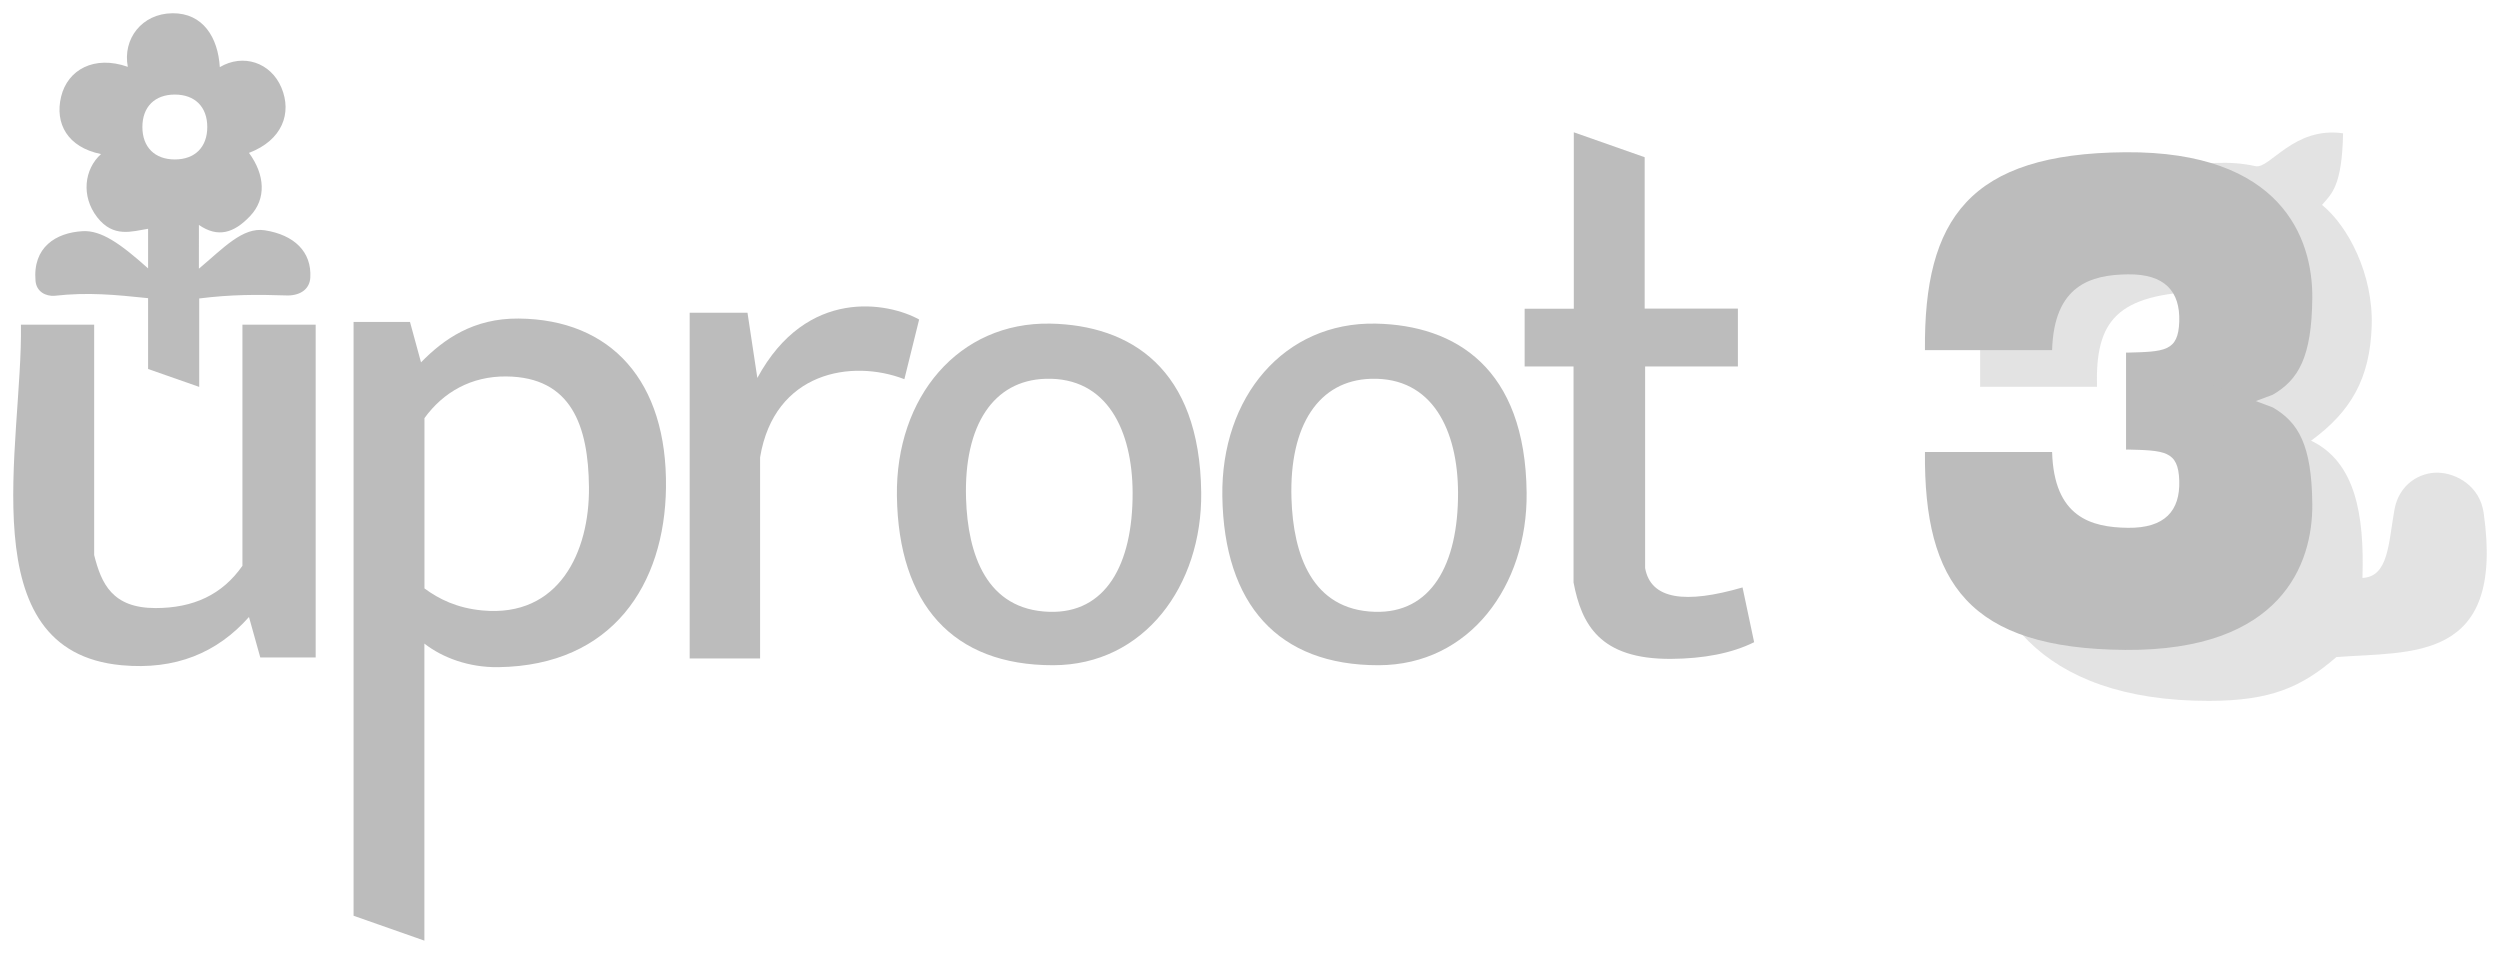 <?xml version="1.0" encoding="UTF-8" standalone="no"?>
<!-- Created with Inkscape (http://www.inkscape.org/) -->

<svg
   xmlns:dc="http://purl.org/dc/elements/1.1/"
   xmlns:cc="http://creativecommons.org/ns#"
   xmlns:rdf="http://www.w3.org/1999/02/22-rdf-syntax-ns#"
   xmlns:svg="http://www.w3.org/2000/svg"
   xmlns="http://www.w3.org/2000/svg"
   xmlns:xlink="http://www.w3.org/1999/xlink"
   xmlns:sodipodi="http://sodipodi.sourceforge.net/DTD/sodipodi-0.dtd"
   xmlns:inkscape="http://www.inkscape.org/namespaces/inkscape"
   id="svg2"
   version="1.1"
   inkscape:version="0.92.3 (2405546, 2018-03-11)"
   width="3774.027"
   height="1440.003"
   sodipodi:docname="uproot-3.svg"
   inkscape:export-filename="/home/pivarski/talks/jupyter-talks/2018-09-28-uproot3-update/uproot-3.png"
   inkscape:export-xdpi="15.43"
   inkscape:export-ydpi="15.43">
  <defs
     id="defs6" />
  <sodipodi:namedview
     pagecolor="#ffffff"
     bordercolor="#666666"
     borderopacity="1"
     objecttolerance="10"
     gridtolerance="10"
     guidetolerance="10"
     inkscape:pageopacity="0"
     inkscape:pageshadow="2"
     inkscape:window-width="845"
     inkscape:window-height="987"
     id="namedview4"
     showgrid="false"
     inkscape:zoom="0.098333334"
     inkscape:cx="3145.3188"
     inkscape:cy="715.27312"
     inkscape:window-x="0"
     inkscape:window-y="0"
     inkscape:window-maximized="0"
     inkscape:current-layer="svg2"
     fit-margin-top="20"
     fit-margin-left="20"
     fit-margin-right="20"
     fit-margin-bottom="20"
     inkscape:snap-others="false" />
  <path
     style="color:#000000;display:inline;overflow:visible;visibility:visible;fill:#bcbcbc;fill-opacity:1;stroke:none;stroke-width:10;marker:none;enable-background:accumulate"
     d="m 31.597,490.088 c 2.927,180.359 -78.372,492.89 151.908,514.15 81.558,7.53 144.421,-18.784 192.357,-72.808 l 17.078,61.123 h 83.594 V 490.088 H 365.975 v 364.04 c -30.548,43.767 -74.317,63.859 -131.234,63.819 -65.184,-0.045 -81.706,-36.794 -92.583,-79.999 V 490.088 Z"
     id="path3845"
     inkscape:connector-curvature="0"
     sodipodi:nodetypes="csccccccsccc" />
  <path
     id="path3866"
     style="color:#000000;display:inline;overflow:visible;visibility:visible;fill:#bcbcbc;fill-opacity:1;fill-rule:nonzero;stroke:none;stroke-width:10;marker:none;enable-background:accumulate"
     d="m 728.216,921.543 c 115.814,10.879 161.858,-88.586 160.897,-186.065 -0.916,-92.892 -26.613,-166.351 -124.942,-167.189 -52.578,-0.448 -94.895,23.578 -123.397,62.921 v 257.075 c 21.781,16.074 48.923,29.64 87.443,33.258 z M 635.57,546.999 c 34.256,-35.06 79.171,-66.703 147.338,-66.102 139.593,1.232 224.598,94.414 222.458,255.508 -1.931,145.332 -80.169,268.293 -252.966,270.763 -44.484,0.636 -84.375,-14.234 -111.745,-35.593 V 1420.003 l -106.899,-37.58 V 485.982 h 85.169 z"
     inkscape:connector-curvature="0"
     sodipodi:nodetypes="sssccscssscccccc" />
  <path
     style="color:#000000;display:inline;overflow:visible;visibility:visible;fill:#bcbcbc;fill-opacity:1;fill-rule:nonzero;stroke:none;stroke-width:10;marker:none;enable-background:accumulate"
     d="m 1143.287,570.57 c 74.633,-137.894 198.157,-113.9 244.242,-88.224 l -22.288,90.082 C 1285.759,541.698 1168.889,561.263 1147.443,690.37 V 994.047 H 1041.132 V 472.131 h 87.296 z"
     id="path3914"
     inkscape:connector-curvature="0"
     sodipodi:nodetypes="ccccccccc" />
  <path
     id="path3930"
     style="color:#000000;display:inline;overflow:visible;visibility:visible;fill:#bcbcbc;fill-opacity:1;fill-rule:nonzero;stroke:none;stroke-width:10;marker:none;enable-background:accumulate"
     d="m 1578.333,571.829 c -78.325,2.435 -123.452,69.418 -119.978,180.761 2.638,84.531 30.776,168.067 125.73,171.014 84.754,2.631 126.095,-70.801 125.73,-179.875 -0.311,-93.122 -37.91,-174.81 -131.482,-171.9 z m 7.396,-83.292 c 120.168,2.402 225.604,66.793 227.629,255.192 1.509,140.358 -85.962,260.305 -223.52,260.509 -151.633,0.225 -233.422,-91.921 -235.846,-255.192 -2.227,-149.944 93.422,-263.274 231.737,-260.509 z"
     inkscape:connector-curvature="0"
     sodipodi:nodetypes="ssssssssss" />
  <path
     sodipodi:nodetypes="ssssssssss"
     inkscape:connector-curvature="0"
     d="m 2069.597,571.829 c -78.325,2.435 -123.452,69.418 -119.978,180.761 2.638,84.531 30.776,168.067 125.73,171.014 84.754,2.631 126.094,-70.801 125.73,-179.875 -0.311,-93.122 -37.91,-174.81 -131.482,-171.9 z m 7.396,-83.292 c 120.168,2.402 225.604,66.793 227.629,255.192 1.508,140.358 -85.962,260.305 -223.52,260.509 -151.633,0.225 -233.422,-91.921 -235.846,-255.192 -2.227,-149.944 93.422,-263.274 231.738,-260.509 z"
     style="color:#000000;display:inline;overflow:visible;visibility:visible;fill:#bcbcbc;fill-opacity:1;fill-rule:nonzero;stroke:none;stroke-width:10;marker:none;enable-background:accumulate"
     id="path3939" />
  <path
     style="color:#000000;display:inline;overflow:visible;visibility:visible;fill:#bcbcbc;fill-opacity:1;fill-rule:nonzero;stroke:none;stroke-width:10;marker:none;enable-background:accumulate"
     d="m 2630.555,886.789 c -86.197,25.102 -138.412,18.385 -147.059,-29.127 V 553.235 H 2623.552 V 465.853 H 2482.817 V 237.34 l -106.99,-37.631 v 266.355 h -74.208 v 87.17 h 73.814 v 326.038 c 12.032,62.778 39.192,116.175 147.513,115.362 48.694,-0.366 91.272,-8.335 125.116,-25.161 z"
     id="path3941"
     inkscape:connector-curvature="0"
     sodipodi:nodetypes="cccccccccccccscc" />
  <path
     id="path3957"
     style="color:#000000;display:inline;overflow:visible;visibility:visible;fill:#bcbcbc;fill-opacity:1;fill-rule:nonzero;stroke:none;stroke-width:10;marker:none;enable-background:accumulate"
     d="m 263.93,240.715 c -30.364,0 -48.979,-18.615 -48.979,-48.979 0,-30.364 18.615,-48.979 48.979,-48.979 30.364,0 48.979,18.615 48.979,48.979 0,30.364 -18.615,48.979 -48.979,48.979 z m 36.788,209.845 c 48.447,-6.024 86.092,-6.042 134.47,-4.494 19.586,-0.489 32.312,-10.453 33.258,-26.966 2.239,-39.077 -24.345,-64.507 -68.763,-71.46 -33.225,-5.201 -62.394,26.899 -99.414,57.977 V 339.55 c 28.464,19.634 52.712,12.652 77.392,-13.483 24.681,-26.135 22.404,-62.244 -1.798,-95.28 50.572,-19.241 65.083,-60.169 48.988,-98.426 C 408.755,94.105 366.865,80.554 331.818,101.351 329.171,56.768 306.569,19.576 260.358,20.004 c -46.211,0.428 -75.505,38.801 -67.415,80.898 -50.707,-17.942 -90.847,4.363 -100.673,44.943 -9.826,40.58 9.585,76.44 60.224,86.74 -25.276,22.753 -30.404,63.5 -5.843,95.28 24.562,31.78 52.918,21.241 76.898,17.528 v 59.775 c -42.202,-37.807 -70.941,-57.792 -98.92,-56.179 -40.27,2.322 -75.41,24.193 -71.01,75.055 1.411,16.309 15.397,23.483 28.764,22.472 50.614,-5.642 91.222,-1.571 141.167,3.595 v 106.921 l 77.168,27.033 z"
     inkscape:connector-curvature="0"
     sodipodi:nodetypes="sssssccssccscscscscsccssccccc" />
  <path
     style="opacity:1;vector-effect:none;fill:#bcbcbc;fill-opacity:0.424;stroke:none;stroke-width:10;stroke-linecap:butt;stroke-linejoin:miter;stroke-miterlimit:4;stroke-dasharray:none;stroke-dashoffset:0;stroke-opacity:1;marker:none"
     d="m 3580.339,492.376 c -2.638,78.636 -30.935,128.704 -91.525,172.881 66.834,32.058 80.658,111.284 77.542,207.203 39.425,-1.806 39.228,-51.998 48.305,-102.966 6.929,-38.906 38.817,-56.799 66.102,-55.932 27.285,0.867 62.783,19.687 68.644,61.017 32.078,226.192 -109.408,208.479 -222.458,217.373 -52.247,45.284 -98.9,65.959 -191.949,66.102 -259.428,0.398 -351.003,-142.986 -348.305,-291.102 l 305.085,106.78 34.186,-434.121 c -130.352,4.583 -163.011,43.831 -160.336,144.291 H 2989.237 V 362.715 l 162.313,-69.193 c 84.842,-28.899 174.71,-60.319 253.365,-42.672 21.502,4.728 57.799,-60.444 132.203,-49.576 -1.528,79.397 -17.053,91.055 -31.78,108.051 38.9,31.48 77.638,104.415 75,183.051 z"
     id="path1455"
     inkscape:connector-curvature="0"
     sodipodi:nodetypes="zccszscsccccccccccz" />
  <path
     style="opacity:1;vector-effect:none;fill:#bcbcbc;fill-opacity:1;stroke:none;stroke-width:10;stroke-linecap:butt;stroke-linejoin:miter;stroke-miterlimit:4;stroke-dasharray:none;stroke-dashoffset:0;stroke-opacity:1;marker:none"
     d="M 3209.746,678.562 V 532.376 c 57.972,-1.481 78.638,-1.536 80.085,-47.034 1.447,-45.498 -21.817,-71.867 -77.542,-71.186 -55.725,0.681 -111.571,16.158 -114.407,114.407 h -191.949 c -1.796,-198.28 66.983,-296.969 302.542,-298.729 235.56,-1.76 282.995,129.836 282.204,219.915 -0.791,90.079 -21.239,123.782 -59.746,146.186"
     id="path1453"
     inkscape:connector-curvature="0"
     sodipodi:nodetypes="cczzcczzc" />
  <use
     x="0"
     y="0"
     xlink:href="#path1453"
     id="use1478"
     transform="matrix(1,0,0,-1,0,1210.938)"
     width="100%"
     height="100%" />
</svg>
